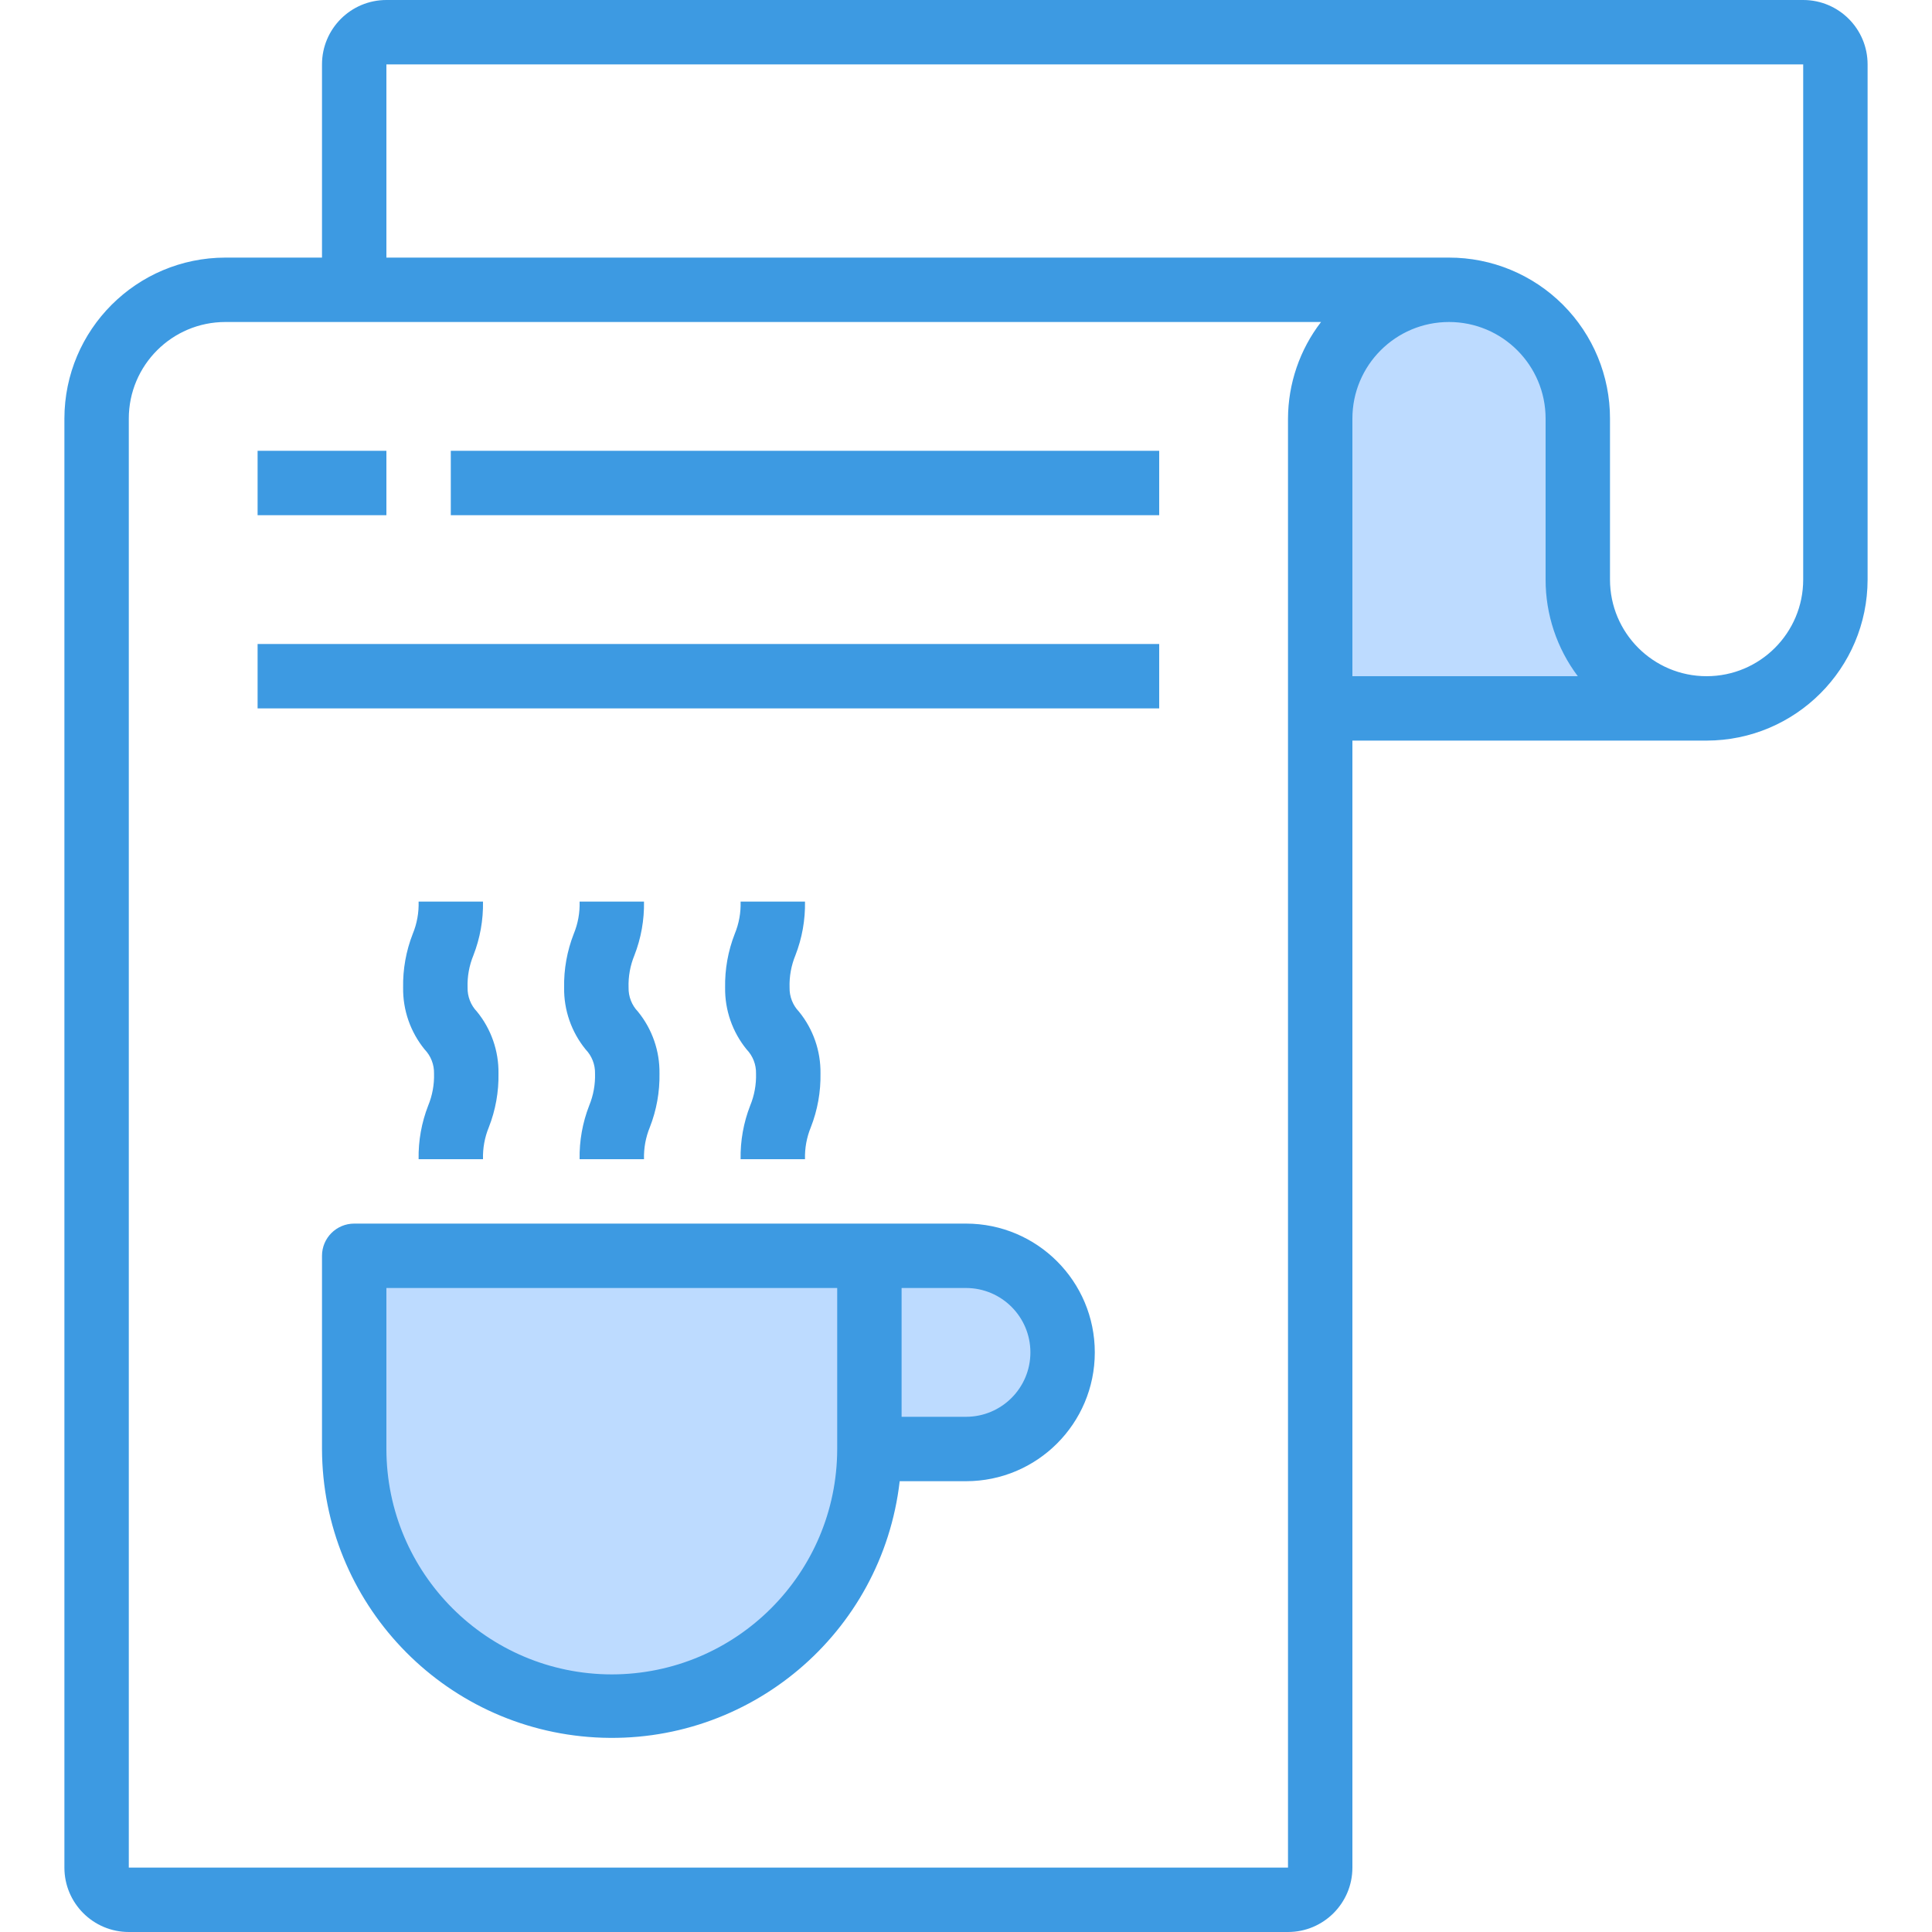 <svg height="480pt" viewBox="-16 0 480 480" width="480pt" xmlns="http://www.w3.org/2000/svg"><path d="m376 144v-40c0-17.672-14.328-32-32-32s-32 14.328-32 32v72h96c-17.672 0-32-14.328-32-32zm0 0" fill="#bddbff"/><path d="m408 176c17.672 0 32-14.328 32-32 0 17.672-14.328 32-32 32zm0 0" fill="#bddbff"/><path d="m72 312v48c0 35.348 28.652 64 64 64s64-28.652 64-64v-48zm0 0" fill="#bddbff"/><path d="m224 312h-24v48h24c13.254 0 24-10.746 24-24s-10.746-24-24-24zm0 0" fill="#bddbff"/><g fill="#3d9ae2"><path d="m96 112h176v16h-176zm0 0"/><path d="m48 160h224v16h-224zm0 0"/><path d="m48 112h32v16h-32zm0 0"/><path d="m432 0h-352c-8.836 0-16 7.164-16 16v48h-24c-22.082.027-39.973 17.918-40 40v360c0 8.836 7.164 16 16 16h288c8.836 0 16-7.164 16-16v-280h88c22.082-.027 39.973-17.918 40-40v-128c0-8.836-7.164-16-16-16zm-128 464h-288v-360c0-13.254 10.746-24 24-24h272.207c-5.293 6.883-8.176 15.316-8.207 24zm16-296v-64c0-13.254 10.746-24 24-24s24 10.746 24 24v40c-.012 8.656 2.797 17.082 8 24zm112-24c0 13.254-10.746 24-24 24s-24-10.746-24-24v-40c.012-10.613-4.199-20.793-11.703-28.297s-17.684-11.715-28.297-11.703h-264v-48h352zm0 0"/><path d="m224 304h-152c-4.418 0-8 3.582-8 8v48c.121 38.121 29.934 69.539 67.992 71.66 38.062 2.121 71.18-25.789 75.535-63.66h16.473c17.672 0 32-14.328 32-32s-14.328-32-32-32zm-88 112c-30.914-.035-55.965-25.086-56-56v-40h112v40c-.035 30.914-25.086 55.965-56 56zm88-64h-16v-32h16c8.836 0 16 7.164 16 16s-7.164 16-16 16zm0 0"/><path d="m144 224h-16c.086 2.738-.406 5.465-1.449 8-1.668 4.262-2.48 8.809-2.398 13.383-.074 5.586 1.816 11.016 5.344 15.344 1.547 1.609 2.387 3.77 2.336 6 .078 2.723-.414 5.43-1.449 7.945-1.656 4.246-2.465 8.773-2.383 13.328h16c-.078-2.719.414-5.426 1.449-7.945 1.668-4.254 2.48-8.797 2.398-13.367.074-5.582-1.816-11.016-5.344-15.344-1.547-1.609-2.387-3.77-2.336-6-.086-2.738.406-5.465 1.449-8 1.656-4.25 2.465-8.781 2.383-13.344zm0 0"/><path d="m184 224h-16c.086 2.738-.406 5.465-1.449 8-1.668 4.262-2.48 8.809-2.398 13.383-.074 5.586 1.816 11.016 5.344 15.344 1.547 1.609 2.387 3.77 2.336 6 .078 2.723-.414 5.43-1.449 7.945-1.656 4.246-2.465 8.773-2.383 13.328h16c-.078-2.719.414-5.426 1.449-7.945 1.668-4.254 2.48-8.797 2.398-13.367.074-5.582-1.816-11.016-5.344-15.344-1.547-1.609-2.387-3.77-2.336-6-.086-2.738.406-5.465 1.449-8 1.656-4.25 2.465-8.781 2.383-13.344zm0 0"/><path d="m104 224h-16c.086 2.738-.406 5.465-1.449 8-1.668 4.262-2.48 8.809-2.398 13.383-.074 5.586 1.816 11.016 5.344 15.344 1.547 1.609 2.387 3.77 2.336 6 .078 2.723-.414 5.43-1.449 7.945-1.656 4.246-2.465 8.773-2.383 13.328h16c-.078-2.719.414-5.426 1.449-7.945 1.668-4.254 2.48-8.797 2.398-13.367.074-5.582-1.816-11.016-5.344-15.344-1.547-1.609-2.387-3.77-2.336-6-.086-2.738.406-5.465 1.449-8 1.656-4.25 2.465-8.781 2.383-13.344zm0 0"/></g></svg>